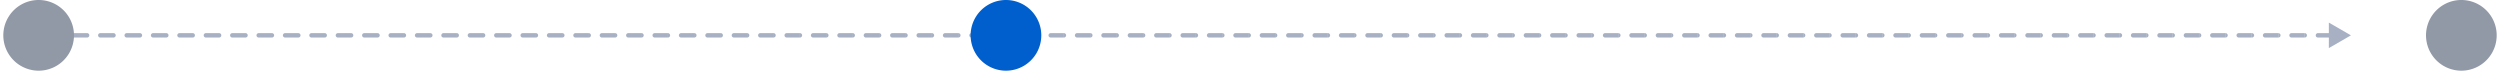 <svg xmlns="http://www.w3.org/2000/svg" width="566" height="16" fill="none"><path fill="#A7B1C3" d="M12.25 7.5a.5.5 0 0 0 0 1v-1Zm520 .5-5-2.887v5.774l5-2.887Zm-518.506.5a.5.5 0 0 0 0-1v1Zm2.989-1a.5.5 0 0 0 0 1v-1Zm2.988 1a.5.5 0 0 0 0-1v1Zm2.989-1a.5.5 0 0 0 0 1v-1Zm2.988 1a.5.5 0 0 0 0-1v1Zm2.989-1a.5.5 0 0 0 0 1v-1Zm2.988 1a.5.5 0 0 0 0-1v1Zm2.989-1a.5.5 0 0 0 0 1v-1Zm2.988 1a.5.5 0 0 0 0-1v1Zm2.989-1a.5.5 0 0 0 0 1v-1Zm2.988 1a.5.5 0 0 0 0-1v1Zm2.989-1a.5.5 0 0 0 0 1v-1Zm2.988 1a.5.5 0 0 0 0-1v1Zm2.989-1a.5.5 0 0 0 0 1v-1Zm2.988 1a.5.5 0 0 0 0-1v1Zm2.989-1a.5.5 0 0 0 0 1v-1Zm2.988 1a.5.5 0 0 0 0-1v1Zm2.989-1a.5.5 0 0 0 0 1v-1Zm2.988 1a.5.5 0 1 0 0-1v1Zm2.989-1a.5.5 0 0 0 0 1v-1Zm2.988 1a.5.5 0 1 0 0-1v1Zm2.989-1a.5.5 0 0 0 0 1v-1Zm2.988 1a.5.5 0 1 0 0-1v1Zm2.989-1a.5.5 0 0 0 0 1v-1Zm2.988 1a.5.5 0 1 0 0-1v1Zm2.989-1a.5.5 0 0 0 0 1v-1Zm2.988 1a.5.5 0 1 0 0-1v1Zm2.989-1a.5.5 0 0 0 0 1v-1Zm2.988 1a.5.5 0 1 0 0-1v1Zm2.989-1a.5.5 0 0 0 0 1v-1Zm2.988 1a.5.5 0 1 0 0-1v1Zm2.989-1a.5.5 0 0 0 0 1v-1Zm2.988 1a.5.5 0 1 0 0-1v1Zm2.989-1a.5.5 0 0 0 0 1v-1Zm2.988 1a.5.5 0 1 0 0-1v1Zm2.989-1a.5.5 0 0 0 0 1v-1Zm2.988 1a.5.5 0 1 0 0-1v1Zm2.989-1a.5.5 0 0 0 0 1v-1Zm2.988 1a.5.5 0 1 0 0-1v1Zm2.989-1a.5.5 0 0 0 0 1v-1Zm2.988 1a.5.5 0 1 0 0-1v1Zm2.989-1a.5.5 0 0 0 0 1v-1Zm2.988 1a.5.5 0 1 0 0-1v1Zm2.989-1a.5.5 0 0 0 0 1v-1Zm2.988 1a.5.5 0 1 0 0-1v1Zm2.989-1a.5.5 0 0 0 0 1v-1Zm2.988 1a.5.5 0 1 0 0-1v1Zm2.989-1a.5.5 0 0 0 0 1v-1Zm2.988 1a.5.5 0 1 0 0-1v1Zm2.989-1a.5.5 0 0 0 0 1v-1Zm2.989 1a.5.5 0 0 0 0-1v1Zm2.988-1a.5.5 0 0 0 0 1v-1Zm2.989 1a.5.5 0 0 0 0-1v1Zm2.988-1a.5.5 0 0 0 0 1v-1Zm2.989 1a.5.5 0 0 0 0-1v1Zm2.988-1a.5.5 0 0 0 0 1v-1Zm2.989 1a.5.5 0 0 0 0-1v1Zm2.988-1a.5.5 0 0 0 0 1v-1Zm2.989 1a.5.5 0 0 0 0-1v1Zm2.988-1a.5.5 0 0 0 0 1v-1Zm2.989 1a.5.5 0 0 0 0-1v1Zm2.988-1a.5.5 0 0 0 0 1v-1Zm2.989 1a.5.5 0 0 0 0-1v1Zm2.988-1a.5.5 0 0 0 0 1v-1Zm2.989 1a.5.5 0 0 0 0-1v1Zm2.988-1a.5.5 0 0 0 0 1v-1Zm2.989 1a.5.5 0 0 0 0-1v1Zm2.988-1a.5.5 0 0 0 0 1v-1Zm2.989 1a.5.5 0 0 0 0-1v1Zm2.988-1a.5.5 0 0 0 0 1v-1Zm2.989 1a.5.5 0 0 0 0-1v1Zm2.988-1a.5.5 0 0 0 0 1v-1Zm2.989 1a.5.5 0 0 0 0-1v1Zm2.988-1a.5.5 0 0 0 0 1v-1Zm2.989 1a.5.5 0 0 0 0-1v1Zm2.988-1a.5.5 0 0 0 0 1v-1Zm2.989 1a.5.5 0 0 0 0-1v1Zm2.988-1a.5.5 0 0 0 0 1v-1Zm2.989 1a.5.5 0 0 0 0-1v1Zm2.988-1a.5.5 0 0 0 0 1v-1Zm2.989 1a.5.5 0 0 0 0-1v1Zm2.988-1a.5.5 0 0 0 0 1v-1Zm2.989 1a.5.5 0 0 0 0-1v1Zm2.988-1a.5.5 0 0 0 0 1v-1Zm2.989 1a.5.5 0 0 0 0-1v1Zm2.988-1a.5.5 0 0 0 0 1v-1Zm2.989 1a.5.5 0 0 0 0-1v1Zm2.988-1a.5.5 0 0 0 0 1v-1Zm2.989 1a.5.5 0 0 0 0-1v1Zm2.988-1a.5.5 0 0 0 0 1v-1Zm2.989 1a.5.5 0 0 0 0-1v1Zm2.988-1a.5.5 0 0 0 0 1v-1Zm2.989 1a.5.5 0 0 0 0-1v1Zm2.988-1a.5.5 0 0 0 0 1v-1Zm2.989 1a.5.5 0 0 0 0-1v1Zm2.988-1a.5.5 0 0 0 0 1v-1Zm2.989 1a.5.5 0 0 0 0-1v1Zm2.988-1a.5.5 0 0 0 0 1v-1Zm2.989 1a.5.5 0 0 0 0-1v1Zm2.988-1a.5.5 0 0 0 0 1v-1Zm2.989 1a.5.5 0 0 0 0-1v1Zm2.988-1a.5.5 0 0 0 0 1v-1Zm2.989 1a.5.5 0 0 0 0-1v1Zm2.988-1a.5.5 0 0 0 0 1v-1Zm2.989 1a.5.5 0 0 0 0-1v1Zm2.988-1a.5.5 0 0 0 0 1v-1Zm2.989 1a.5.5 0 0 0 0-1v1Zm2.988-1a.5.5 0 0 0 0 1v-1Zm2.989 1a.5.5 0 0 0 0-1v1Zm2.988-1a.5.5 0 0 0 0 1v-1Zm2.989 1a.5.5 0 0 0 0-1v1Zm2.988-1a.5.5 0 0 0 0 1v-1Zm2.989 1a.5.5 0 0 0 0-1v1Zm2.988-1a.5.5 0 0 0 0 1v-1Zm2.989 1a.5.5 0 0 0 0-1v1Zm2.988-1a.5.5 0 0 0 0 1v-1Zm2.989 1a.5.5 0 0 0 0-1v1Zm2.988-1a.5.5 0 0 0 0 1v-1Zm2.989 1a.5.5 0 0 0 0-1v1Zm2.988-1a.5.5 0 0 0 0 1v-1Zm2.989 1a.5.5 0 0 0 0-1v1Zm2.988-1a.5.5 0 0 0 0 1v-1Zm2.989 1a.5.5 0 0 0 0-1v1Zm2.988-1a.5.5 0 0 0 0 1v-1Zm2.989 1a.5.5 0 0 0 0-1v1Zm2.988-1a.5.5 0 0 0 0 1v-1Zm2.989 1a.5.5 0 0 0 0-1v1Zm2.988-1a.5.5 0 0 0 0 1v-1Zm2.989 1a.5.5 0 0 0 0-1v1Zm2.988-1a.5.5 0 0 0 0 1v-1Zm2.989 1a.5.5 0 0 0 0-1v1Zm2.988-1a.5.5 0 0 0 0 1v-1Zm2.989 1a.5.5 0 0 0 0-1v1Zm2.988-1a.5.5 0 0 0 0 1v-1Zm2.989 1a.5.5 0 0 0 0-1v1Zm2.988-1a.5.5 0 0 0 0 1v-1Zm2.989 1a.5.5 0 0 0 0-1v1Zm2.988-1a.5.5 0 0 0 0 1v-1Zm2.989 1a.5.5 0 0 0 0-1v1Zm2.988-1a.5.5 0 0 0 0 1v-1Zm2.989 1a.5.5 0 0 0 0-1v1Zm2.988-1a.5.5 0 0 0 0 1v-1Zm2.989 1a.5.5 0 0 0 0-1v1Zm2.988-1a.5.5 0 0 0 0 1v-1Zm2.989 1a.5.5 0 0 0 0-1v1Zm2.988-1a.5.5 0 0 0 0 1v-1Zm2.989 1a.5.5 0 0 0 0-1v1Zm2.988-1a.5.5 0 0 0 0 1v-1Zm2.989 1a.5.5 0 0 0 0-1v1Zm2.988-1a.5.5 0 0 0 0 1v-1Zm2.989 1a.5.5 0 0 0 0-1v1Zm2.988-1a.5.5 0 0 0 0 1v-1Zm2.989 1a.5.5 0 0 0 0-1v1Zm2.988-1a.5.5 0 0 0 0 1v-1Zm2.989 1a.5.5 0 0 0 0-1v1Zm2.988-1a.5.5 0 0 0 0 1v-1Zm2.989 1a.5.5 0 0 0 0-1v1Zm2.988-1a.5.5 0 0 0 0 1v-1Zm2.988 1a.5.5 0 1 0 0-1v1Zm2.989-1a.5.5 0 0 0 0 1v-1Zm2.988 1a.5.5 0 1 0 0-1v1Zm2.989-1a.5.5 0 0 0 0 1v-1Zm2.988 1a.5.5 0 1 0 0-1v1Zm2.989-1a.5.5 0 0 0 0 1v-1Zm2.988 1a.5.5 0 1 0 0-1v1Zm2.989-1a.5.5 0 0 0 0 1v-1Zm2.988 1a.5.5 0 1 0 0-1v1Zm2.989-1a.5.5 0 0 0 0 1v-1Zm2.988 1a.5.5 0 1 0 0-1v1Zm2.989-1a.5.5 0 0 0 0 1v-1Zm2.988 1a.5.5 0 1 0 0-1v1Zm2.989-1a.5.5 0 0 0 0 1v-1Zm2.988 1a.5.5 0 1 0 0-1v1Zm2.989-1a.5.5 0 0 0 0 1v-1ZM12.25 8.5h1.494v-1H12.25v1Zm4.483 0h2.988v-1h-2.988v1Zm5.977 0h2.988v-1H22.71v1Zm5.977 0h2.988v-1h-2.988v1Zm5.977 0h2.988v-1h-2.988v1Zm5.977 0h2.988v-1h-2.988v1Zm5.977 0h2.988v-1h-2.988v1Zm5.977 0h2.988v-1h-2.988v1Zm5.977 0h2.988v-1h-2.988v1Zm5.977 0h2.988v-1h-2.988v1Zm5.977 0h2.988v-1h-2.988v1Zm5.977 0h2.988v-1h-2.988v1Zm5.977 0h2.988v-1H82.48v1Zm5.977 0h2.988v-1h-2.988v1Zm5.977 0h2.988v-1h-2.988v1Zm5.977 0h2.988v-1h-2.988v1Zm5.977 0h2.988v-1h-2.988v1Zm5.977 0h2.988v-1h-2.988v1Zm5.977 0h2.988v-1h-2.988v1Zm5.977 0h2.988v-1h-2.988v1Zm5.977 0h2.988v-1h-2.988v1Zm5.977 0h2.988v-1h-2.988v1Zm5.977 0h2.988v-1h-2.988v1Zm5.977 0h2.988v-1h-2.988v1Zm5.977 0h2.988v-1h-2.988v1Zm5.977 0h2.989v-1h-2.989v1Zm5.977 0h2.989v-1h-2.989v1Zm5.977 0h2.989v-1h-2.989v1Zm5.977 0h2.989v-1h-2.989v1Zm5.977 0h2.989v-1h-2.989v1Zm5.977 0h2.989v-1h-2.989v1Zm5.977 0h2.989v-1h-2.989v1Zm5.977 0h2.989v-1h-2.989v1Zm5.977 0h2.989v-1h-2.989v1Zm5.977 0h2.989v-1h-2.989v1Zm5.977 0h2.989v-1h-2.989v1Zm5.977 0h2.989v-1h-2.989v1Zm5.977 0h2.989v-1h-2.989v1Zm5.977 0h2.989v-1h-2.989v1Zm5.977 0h2.989v-1h-2.989v1Zm5.977 0h2.989v-1h-2.989v1Zm5.977 0h2.989v-1h-2.989v1Zm5.977 0h2.989v-1h-2.989v1Zm5.977 0h2.989v-1h-2.989v1Zm5.977 0h2.989v-1h-2.989v1Zm5.977 0h2.989v-1h-2.989v1Zm5.977 0h2.989v-1h-2.989v1Zm5.977 0h2.989v-1h-2.989v1Zm5.977 0h2.989v-1h-2.989v1Zm5.977 0h2.989v-1h-2.989v1Zm5.977 0h2.989v-1h-2.989v1Zm5.977 0h2.989v-1h-2.989v1Zm5.977 0h2.989v-1h-2.989v1Zm5.977 0h2.989v-1h-2.989v1Zm5.977 0h2.989v-1h-2.989v1Zm5.977 0h2.989v-1h-2.989v1Zm5.977 0h2.989v-1h-2.989v1Zm5.977 0h2.989v-1h-2.989v1Zm5.977 0h2.989v-1h-2.989v1Zm5.977 0h2.989v-1h-2.989v1Zm5.977 0h2.989v-1h-2.989v1Zm5.977 0h2.989v-1h-2.989v1Zm5.977 0h2.989v-1h-2.989v1Zm5.977 0h2.989v-1h-2.989v1Zm5.977 0h2.989v-1h-2.989v1Zm5.977 0h2.989v-1h-2.989v1Zm5.977 0h2.989v-1h-2.989v1Zm5.977 0h2.989v-1h-2.989v1Zm5.977 0h2.989v-1h-2.989v1Zm5.977 0h2.989v-1h-2.989v1Zm5.977 0h2.989v-1h-2.989v1Zm5.977 0h2.989v-1h-2.989v1Zm5.977 0h2.989v-1H441.1v1Zm5.977 0h2.989v-1h-2.989v1Zm5.977 0h2.989v-1h-2.989v1Zm5.977 0h2.989v-1h-2.989v1Zm5.977 0h2.989v-1h-2.989v1Zm5.977 0h2.989v-1h-2.989v1Zm5.977 0h2.989v-1h-2.989v1Zm5.977 0h2.988v-1h-2.988v1Zm5.977 0h2.988v-1h-2.988v1Zm5.977 0h2.988v-1h-2.988v1Zm5.977 0h2.988v-1h-2.988v1Zm5.977 0h2.988v-1h-2.988v1Zm5.977 0h2.988v-1h-2.988v1Zm5.977 0h2.988v-1h-2.988v1Zm5.977 0h2.988v-1h-2.988v1Z"/><path fill="#9198A6" d="M8.75 16a8 8 0 1 0 0-16 8 8 0 0 0 0 16Z"/><path fill="#005FCC" d="M227.75 16a8 8 0 1 0 0-16 8 8 0 0 0 0 16Z"/><path fill="#9198A6" d="M557.25 16a8 8 0 1 0 0-16 8 8 0 0 0 0 16Z"/></svg>